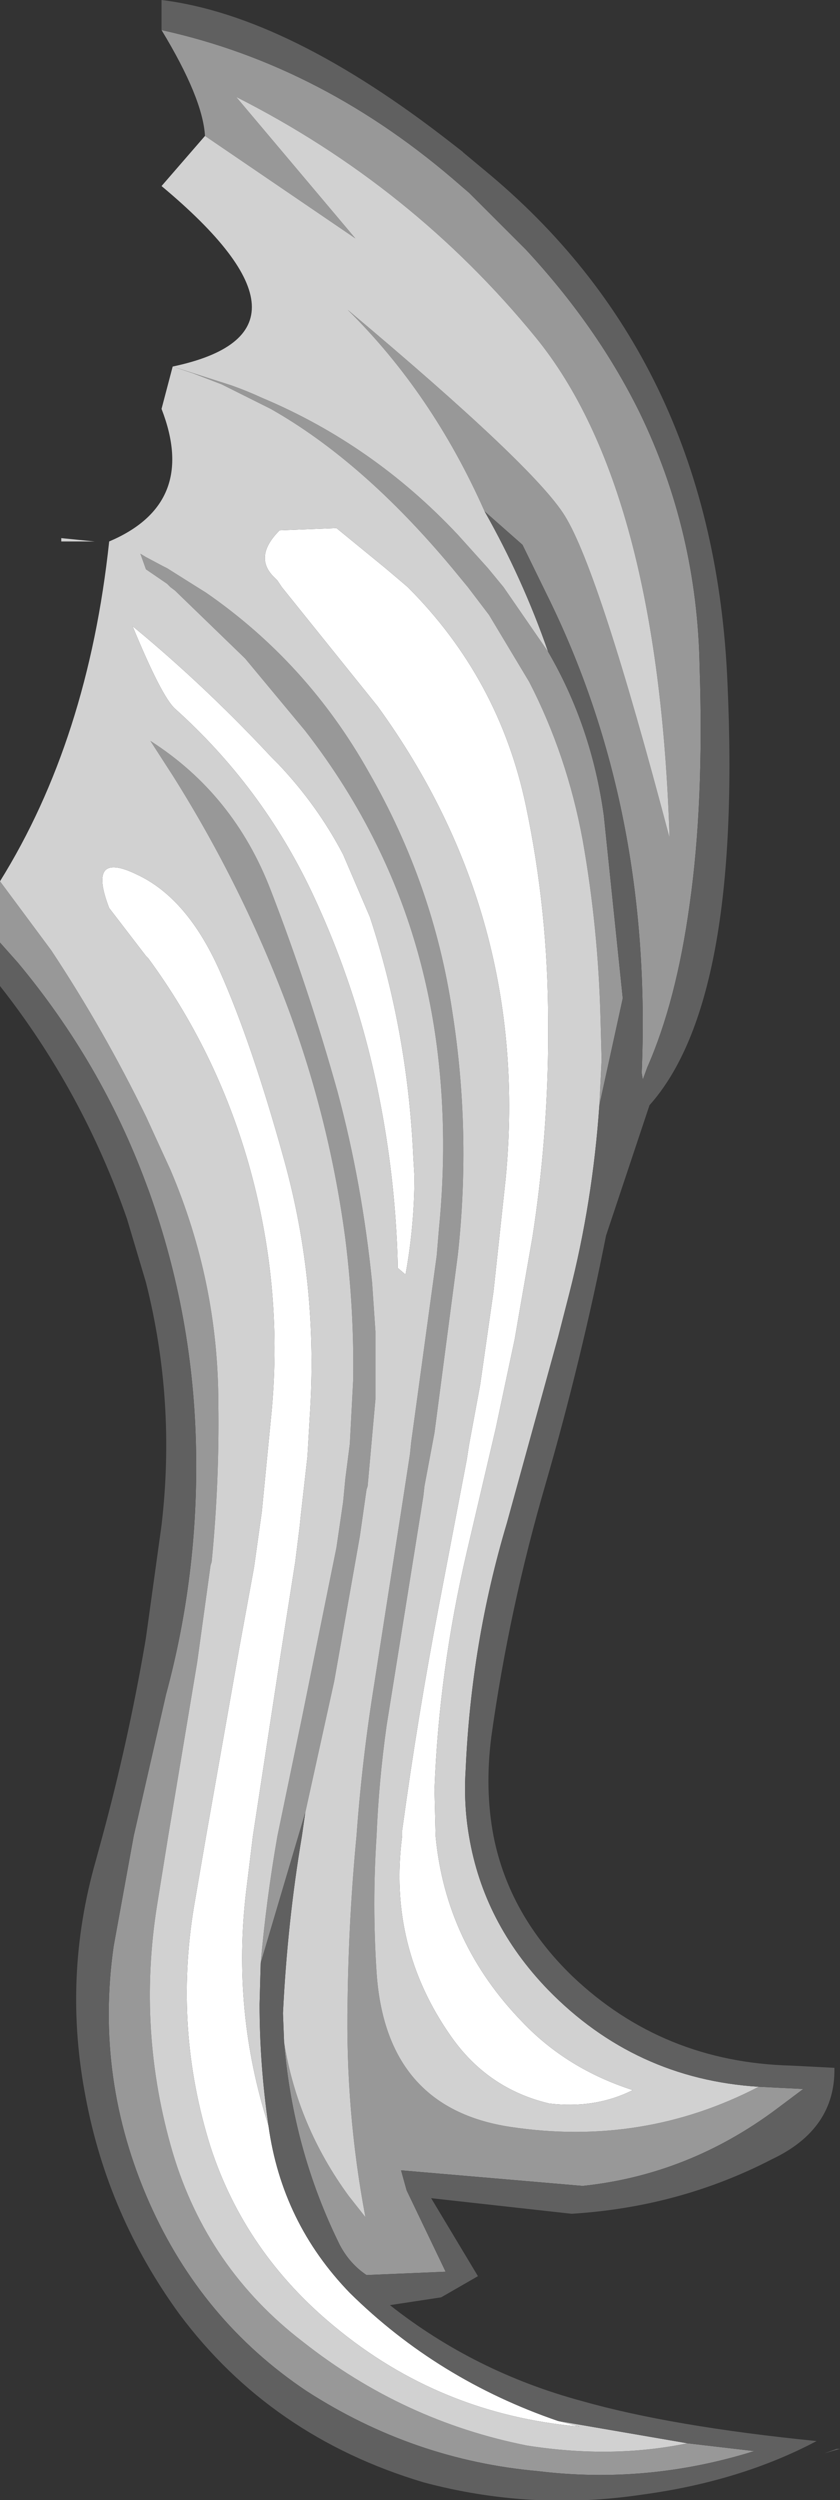 <?xml version="1.0" encoding="UTF-8" standalone="no"?>
<svg xmlns:ffdec="https://www.free-decompiler.com/flash" xmlns:xlink="http://www.w3.org/1999/xlink" ffdec:objectType="shape" height="112.2px" width="37.7px" xmlns="http://www.w3.org/2000/svg">
  <rect width="100%" height="100%" fill="#333333" stroke="none"/>
  <g transform="matrix(1.0, 0.0, 0.0, 1.0, -21.35, 44.8)">
    <path d="M28.6 -43.45 Q35.9 -41.85 42.05 -36.45 L42.4 -36.15 44.95 -33.6 Q48.15 -30.15 50.05 -26.3 52.65 -20.95 52.75 -14.85 52.95 -8.75 52.3 -4.2 51.7 0.15 50.4 3.1 L50.2 3.65 50.15 3.35 Q50.65 -8.5 45.9 -18.1 L44.8 -20.35 43.1 -21.85 Q40.75 -27.15 36.95 -30.9 45.35 -23.85 46.7 -21.65 48.25 -19.15 51.4 -7.2 50.9 -22.9 45.4 -29.65 39.85 -36.45 31.95 -40.45 L37.3 -34.1 30.55 -38.7 Q30.45 -40.4 28.6 -43.45 M45.95 -15.55 Q47.9 -12.2 48.45 -8.2 L49.3 0.0 48.25 4.8 48.35 2.75 48.3 0.9 Q48.2 -3.15 47.5 -7.1 46.8 -10.9 45.1 -14.2 L43.3 -17.2 42.35 -18.45 41.65 -19.3 Q37.65 -24.1 33.5 -26.45 L31.3 -27.55 30.0 -28.05 29.1 -28.35 31.75 -27.5 Q32.45 -27.25 33.1 -26.95 38.1 -24.85 41.9 -20.8 L43.25 -19.3 43.95 -18.45 45.95 -15.55 M55.4 48.85 L57.4 48.95 56.2 49.85 Q52.25 52.8 47.5 53.3 L39.35 52.6 39.6 53.5 41.35 57.15 37.8 57.3 Q37.05 56.8 36.6 55.95 34.5 51.7 34.1 46.85 34.7 50.6 37.0 53.75 L37.75 54.7 Q36.85 49.95 36.95 45.0 37.0 41.25 37.35 37.6 37.6 34.15 38.15 30.75 L39.35 23.05 39.75 20.45 39.8 19.95 40.95 11.55 41.05 10.35 Q41.45 6.3 41.0 2.5 40.4 -2.55 38.25 -6.9 36.95 -9.55 35.05 -12.0 L32.35 -15.25 29.2 -18.3 29.0 -18.45 28.85 -18.6 27.9 -19.25 27.65 -19.95 27.9 -19.8 28.65 -19.4 28.85 -19.3 30.2 -18.45 30.6 -18.2 Q35.15 -15.05 37.9 -10.15 40.8 -5.1 41.65 0.6 42.5 6.0 41.9 11.5 L40.85 19.5 40.4 21.9 40.35 22.35 38.7 32.65 Q38.35 35.15 38.25 37.6 38.05 40.65 38.25 43.7 38.65 49.8 44.25 50.65 50.2 51.55 55.4 48.85 M35.05 36.55 L33.05 43.3 Q33.3 40.45 33.8 37.6 L34.9 32.3 36.45 24.65 36.75 22.6 36.85 21.55 37.05 20.0 37.2 17.15 Q37.25 14.0 36.85 10.8 36.15 5.5 34.3 0.5 32.25 -5.0 29.1 -10.0 L28.1 -11.55 Q31.85 -9.15 33.5 -4.85 35.2 -0.45 36.5 4.2 37.6 8.3 38.05 12.75 L38.2 14.95 38.2 18.0 37.85 21.9 37.8 22.05 37.5 24.15 36.35 30.65 35.05 36.55 M52.2 64.85 L55.2 65.2 Q50.4 66.7 45.5 66.1 39.9 65.6 35.1 62.5 30.4 59.35 28.05 54.05 25.6 48.5 26.45 42.55 L27.35 37.6 28.8 31.25 Q30.25 25.9 30.15 20.3 30.05 14.3 28.05 8.7 L27.9 8.3 Q25.9 2.9 22.15 -1.6 L21.35 -2.5 21.35 -5.25 23.65 -2.15 Q26.0 1.4 27.9 5.3 L29.0 7.7 Q31.15 12.75 31.15 18.2 31.2 21.7 30.85 25.3 L30.8 25.45 30.2 29.8 28.9 37.6 28.4 40.7 Q27.5 46.35 29.1 51.8 30.65 57.0 34.95 60.3 39.45 63.85 45.0 64.95 48.8 65.55 52.2 64.85" fill="#989898" fill-rule="evenodd" stroke="none"/>
    <path d="M33.4 50.6 Q34.0 54.95 37.05 58.1 41.0 62.0 46.4 63.85 L47.35 64.1 Q41.1 63.55 36.35 59.6 32.35 56.3 30.8 51.55 29.15 46.3 30.05 40.8 L30.6 37.6 32.1 29.1 32.75 25.55 33.1 23.05 33.55 18.45 Q34.05 12.85 32.5 7.4 31.05 2.35 28.0 -1.8 L27.9 -1.9 26.25 -4.05 Q25.25 -6.65 27.5 -5.55 29.75 -4.5 31.2 -1.25 32.65 2.0 34.1 7.25 35.65 12.85 35.25 18.8 L35.15 20.55 34.85 23.2 34.8 23.7 34.6 25.3 33.9 29.75 32.7 37.6 32.4 40.05 Q31.75 45.45 33.4 50.6 M36.45 -21.1 L38.65 -19.3 39.3 -18.75 39.65 -18.45 Q43.75 -14.35 44.95 -8.65 45.95 -3.9 45.95 1.05 L45.95 2.2 Q45.9 6.5 45.25 10.7 L44.7 13.85 44.45 15.3 43.6 19.3 42.3 24.85 Q41.05 30.2 40.85 35.5 L40.9 37.6 Q41.35 42.4 44.8 45.95 46.8 48.05 49.75 49.0 48.05 49.85 46.0 49.6 43.25 48.95 41.6 46.6 38.75 42.55 39.4 37.6 L39.4 37.35 Q40.1 32.2 41.05 27.25 L42.3 20.7 42.4 20.05 42.9 17.35 43.5 13.15 44.05 8.05 Q45.15 -3.65 38.3 -13.1 L34.0 -18.45 33.8 -18.75 33.6 -18.95 Q32.75 -19.85 33.9 -21.0 L36.45 -21.1 M27.9 -16.2 Q30.85 -13.7 33.55 -10.8 L33.85 -10.5 Q35.6 -8.65 36.75 -6.45 L37.95 -3.65 Q39.65 1.5 39.9 7.15 L39.95 8.0 Q39.95 10.2 39.55 12.4 L39.2 12.1 39.2 11.9 Q39.1 8.1 38.35 4.35 37.4 -0.4 35.35 -4.75 33.1 -9.5 29.2 -13.0 28.6 -13.55 27.3 -16.7 L27.9 -16.2" fill="#ffffff" fill-rule="evenodd" stroke="none"/>
    <path d="M43.1 -21.85 Q44.8 -18.85 45.95 -15.55 L43.95 -18.45 43.25 -19.3 41.9 -20.8 Q38.1 -24.85 33.1 -26.95 32.45 -27.25 31.75 -27.5 L29.1 -28.35 30.0 -28.05 31.3 -27.55 33.5 -26.45 Q37.65 -24.1 41.65 -19.3 L42.35 -18.45 43.3 -17.2 45.1 -14.2 Q46.8 -10.9 47.5 -7.1 48.2 -3.15 48.3 0.9 L48.35 2.75 48.25 4.8 Q47.95 9.15 46.9 13.25 L46.4 15.2 44.1 23.55 Q42.5 28.9 42.25 34.6 42.15 36.15 42.4 37.6 43.05 41.5 45.95 44.5 49.85 48.5 55.4 48.85 50.2 51.55 44.25 50.65 38.65 49.8 38.25 43.7 38.05 40.65 38.25 37.6 38.35 35.15 38.7 32.65 L40.35 22.35 40.4 21.9 40.85 19.5 41.9 11.5 Q42.5 6.0 41.65 0.6 40.8 -5.1 37.9 -10.15 35.15 -15.05 30.6 -18.2 L30.2 -18.45 28.85 -19.3 28.65 -19.4 27.9 -19.8 27.65 -19.95 27.9 -19.25 28.85 -18.6 29.0 -18.45 29.2 -18.3 32.35 -15.25 35.05 -12.0 Q36.95 -9.55 38.25 -6.9 40.4 -2.55 41.0 2.5 41.45 6.3 41.05 10.35 L40.95 11.55 39.8 19.95 39.75 20.45 39.35 23.05 38.15 30.75 Q37.6 34.15 37.35 37.6 37.0 41.25 36.95 45.0 36.85 49.95 37.75 54.7 L37.0 53.75 Q34.7 50.6 34.1 46.85 L34.05 45.55 Q34.25 41.45 34.9 37.6 L35.05 36.55 36.35 30.65 37.5 24.15 37.8 22.05 37.85 21.9 38.2 18.0 38.2 14.95 38.05 12.75 Q37.6 8.3 36.5 4.2 35.2 -0.45 33.5 -4.85 31.85 -9.15 28.1 -11.55 L29.1 -10.0 Q32.25 -5.0 34.3 0.5 36.15 5.5 36.85 10.8 37.25 14.0 37.2 17.15 L37.05 20.0 36.85 21.55 36.75 22.6 36.45 24.65 34.9 32.3 33.8 37.6 Q33.3 40.45 33.05 43.3 L33.0 45.15 Q33.0 47.85 33.4 50.6 31.75 45.45 32.4 40.05 L32.7 37.6 33.9 29.75 34.6 25.3 34.8 23.7 34.85 23.2 35.15 20.55 35.25 18.8 Q35.65 12.85 34.1 7.25 32.65 2.0 31.2 -1.25 29.75 -4.5 27.5 -5.55 25.25 -6.65 26.25 -4.05 L27.9 -1.9 28.0 -1.8 Q31.05 2.35 32.5 7.4 34.05 12.85 33.55 18.45 L33.1 23.05 32.75 25.55 32.1 29.1 30.6 37.6 30.05 40.8 Q29.15 46.3 30.8 51.55 32.35 56.3 36.35 59.6 41.1 63.55 47.35 64.1 L46.4 63.85 52.2 64.85 Q48.8 65.55 45.0 64.95 39.45 63.85 34.95 60.3 30.65 57.0 29.1 51.8 27.5 46.35 28.4 40.7 L28.9 37.6 30.2 29.8 30.8 25.45 30.85 25.3 Q31.2 21.7 31.15 18.2 31.15 12.75 29.0 7.7 L27.9 5.3 Q26.0 1.4 23.65 -2.15 L21.35 -5.25 Q25.3 -11.6 26.25 -20.5 30.25 -22.2 28.6 -26.45 L29.1 -28.35 Q36.45 -29.9 28.6 -36.45 L30.55 -38.7 37.3 -34.1 31.95 -40.45 Q39.85 -36.45 45.4 -29.65 50.9 -22.9 51.4 -7.2 48.25 -19.15 46.7 -21.65 45.35 -23.85 36.95 -30.9 40.75 -27.15 43.1 -21.85 M36.45 -21.1 L33.9 -21.0 Q32.75 -19.85 33.6 -18.95 L33.8 -18.75 34.0 -18.45 38.3 -13.1 Q45.15 -3.65 44.05 8.05 L43.5 13.15 42.9 17.35 42.4 20.05 42.3 20.7 41.05 27.25 Q40.1 32.2 39.4 37.35 L39.4 37.6 Q38.75 42.55 41.6 46.6 43.25 48.95 46.0 49.6 48.05 49.85 49.75 49.0 46.8 48.05 44.8 45.95 41.35 42.4 40.9 37.6 L40.85 35.5 Q41.05 30.2 42.3 24.85 L43.6 19.3 44.45 15.3 44.7 13.85 45.25 10.7 Q45.9 6.5 45.95 2.2 L45.95 1.05 Q45.95 -3.9 44.95 -8.65 43.75 -14.35 39.65 -18.45 L39.3 -18.75 38.65 -19.3 36.45 -21.1 M25.6 -20.5 L24.1 -20.5 24.1 -20.65 25.6 -20.5 M27.9 -16.2 L27.3 -16.7 Q28.6 -13.55 29.2 -13.0 33.1 -9.5 35.35 -4.75 37.4 -0.4 38.35 4.35 39.1 8.1 39.2 11.9 L39.2 12.1 39.55 12.4 Q39.95 10.2 39.95 8.0 L39.9 7.15 Q39.65 1.5 37.95 -3.65 L36.75 -6.45 Q35.6 -8.65 33.85 -10.5 L33.55 -10.8 Q30.85 -13.7 27.9 -16.2" fill="#d1d1d1" fill-rule="evenodd" stroke="none"/>
    <path d="M28.6 -43.45 L28.6 -44.8 Q34.3 -44.1 41.65 -38.35 L42.1 -38.0 42.15 -37.95 43.35 -36.95 Q53.4 -28.5 54.0 -14.15 54.65 0.15 50.5 4.8 L48.55 10.65 Q47.45 16.2 45.85 21.75 44.2 27.4 43.4 33.15 43.1 35.5 43.5 37.6 44.2 41.15 47.05 43.9 51.1 47.75 56.85 47.9 L58.8 48.0 Q58.85 50.75 56.0 52.1 51.85 54.25 47.0 54.55 L40.7 53.85 42.8 57.35 41.15 58.3 38.85 58.65 Q42.65 61.65 47.45 62.95 51.5 64.1 58.0 64.75 54.6 66.55 50.2 67.15 45.2 67.9 40.35 66.6 33.5 64.55 29.4 59.05 26.2 54.65 25.2 49.35 24.15 43.95 25.65 38.7 L25.95 37.6 Q27.1 33.35 27.85 29.0 L27.9 28.7 28.6 23.65 Q29.25 18.1 27.9 12.75 L27.05 9.9 Q25.05 4.15 21.35 -0.55 L21.35 -2.5 22.15 -1.6 Q25.9 2.9 27.9 8.3 L28.05 8.7 Q30.05 14.3 30.15 20.3 30.25 25.9 28.8 31.25 L27.35 37.6 26.45 42.55 Q25.6 48.5 28.05 54.05 30.4 59.35 35.1 62.5 39.9 65.6 45.5 66.1 50.4 66.7 55.2 65.2 L52.2 64.85 46.4 63.85 Q41.0 62.0 37.05 58.1 34.0 54.95 33.4 50.6 33.0 47.85 33.0 45.15 L33.05 43.3 35.05 36.55 34.9 37.6 Q34.25 41.45 34.05 45.55 L34.1 46.85 Q34.5 51.7 36.6 55.95 37.05 56.8 37.8 57.3 L41.35 57.15 39.6 53.5 39.35 52.6 47.5 53.3 Q52.25 52.8 56.2 49.85 L57.4 48.95 55.4 48.85 Q49.85 48.5 45.95 44.5 43.05 41.5 42.4 37.6 42.15 36.15 42.25 34.6 42.5 28.9 44.1 23.55 L46.4 15.2 46.9 13.25 Q47.95 9.15 48.25 4.8 L49.3 0.0 48.45 -8.2 Q47.9 -12.2 45.95 -15.55 44.8 -18.85 43.1 -21.85 L44.8 -20.35 45.9 -18.1 Q50.65 -8.5 50.15 3.35 L50.2 3.65 50.4 3.1 Q51.7 0.15 52.3 -4.2 52.95 -8.75 52.75 -14.85 52.65 -20.95 50.05 -26.3 48.15 -30.15 44.95 -33.6 L42.4 -36.15 42.05 -36.45 Q35.9 -41.85 28.6 -43.45 M58.35 65.3 L58.9 65.1 59.05 65.1 58.35 65.3" fill="#606060" fill-rule="evenodd" stroke="none"/>
  </g>
</svg>
